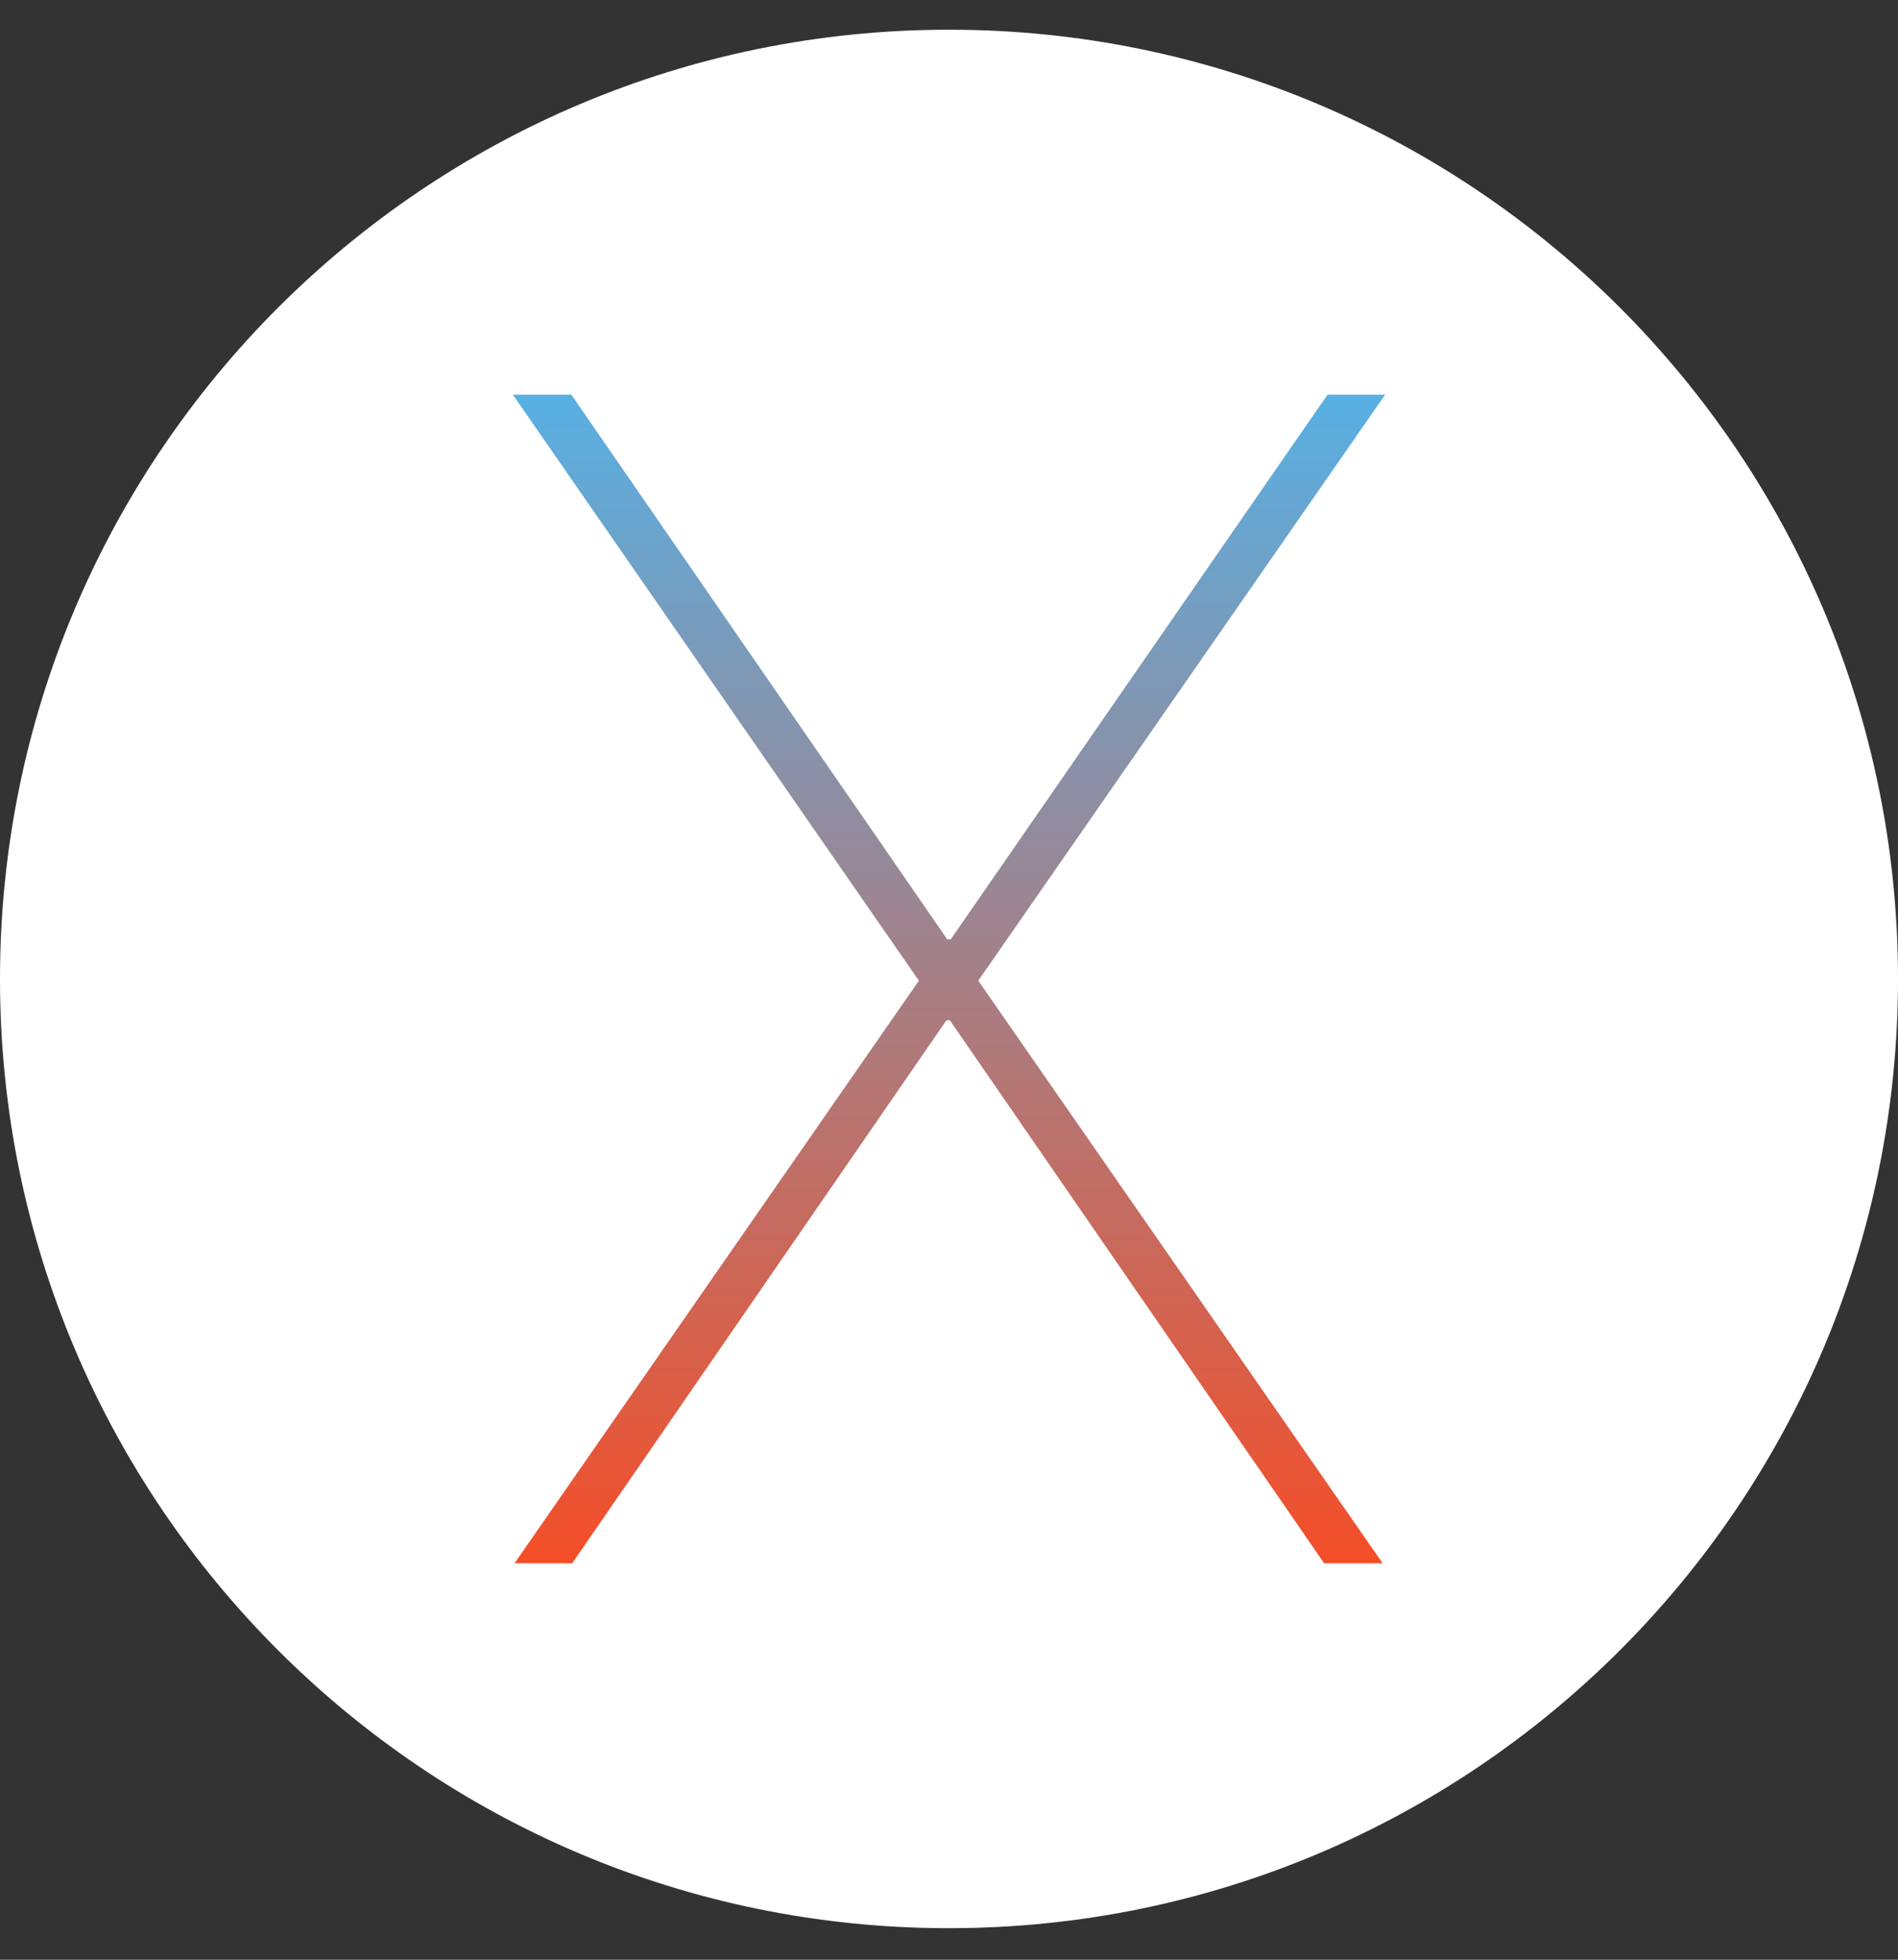 <svg width="31" height="32" viewBox="0 0 31 32" fill="none" xmlns="http://www.w3.org/2000/svg">
<rect x="0" y="0" width="31" height="32" fill="#333333" stroke="none"/>
<path d="M15.5 31.485C24.06 31.485 31 24.546 31 15.985C31 7.425 24.06 0.485 15.5 0.485C6.94 0.485 0 7.425 0 15.985C0 24.546 6.94 31.485 15.5 31.485Z" fill="white"/>
<path d="M22.624 6.444H21.683L15.528 15.339H15.472L9.331 6.444H8.376L15.008 16.013L8.404 25.526H9.346L15.458 16.66H15.514L21.627 25.526H22.582L15.978 16.013L22.624 6.444Z" fill="url(#paint0_linear_601_1490)"/>
<defs>
<linearGradient id="paint0_linear_601_1490" x1="15.5" y1="6.444" x2="15.5" y2="25.526" gradientUnits="userSpaceOnUse">
<stop stop-color="#58B0E3"/>
<stop offset="1" stop-color="#F44E28"/>
</linearGradient>
</defs>
</svg>
